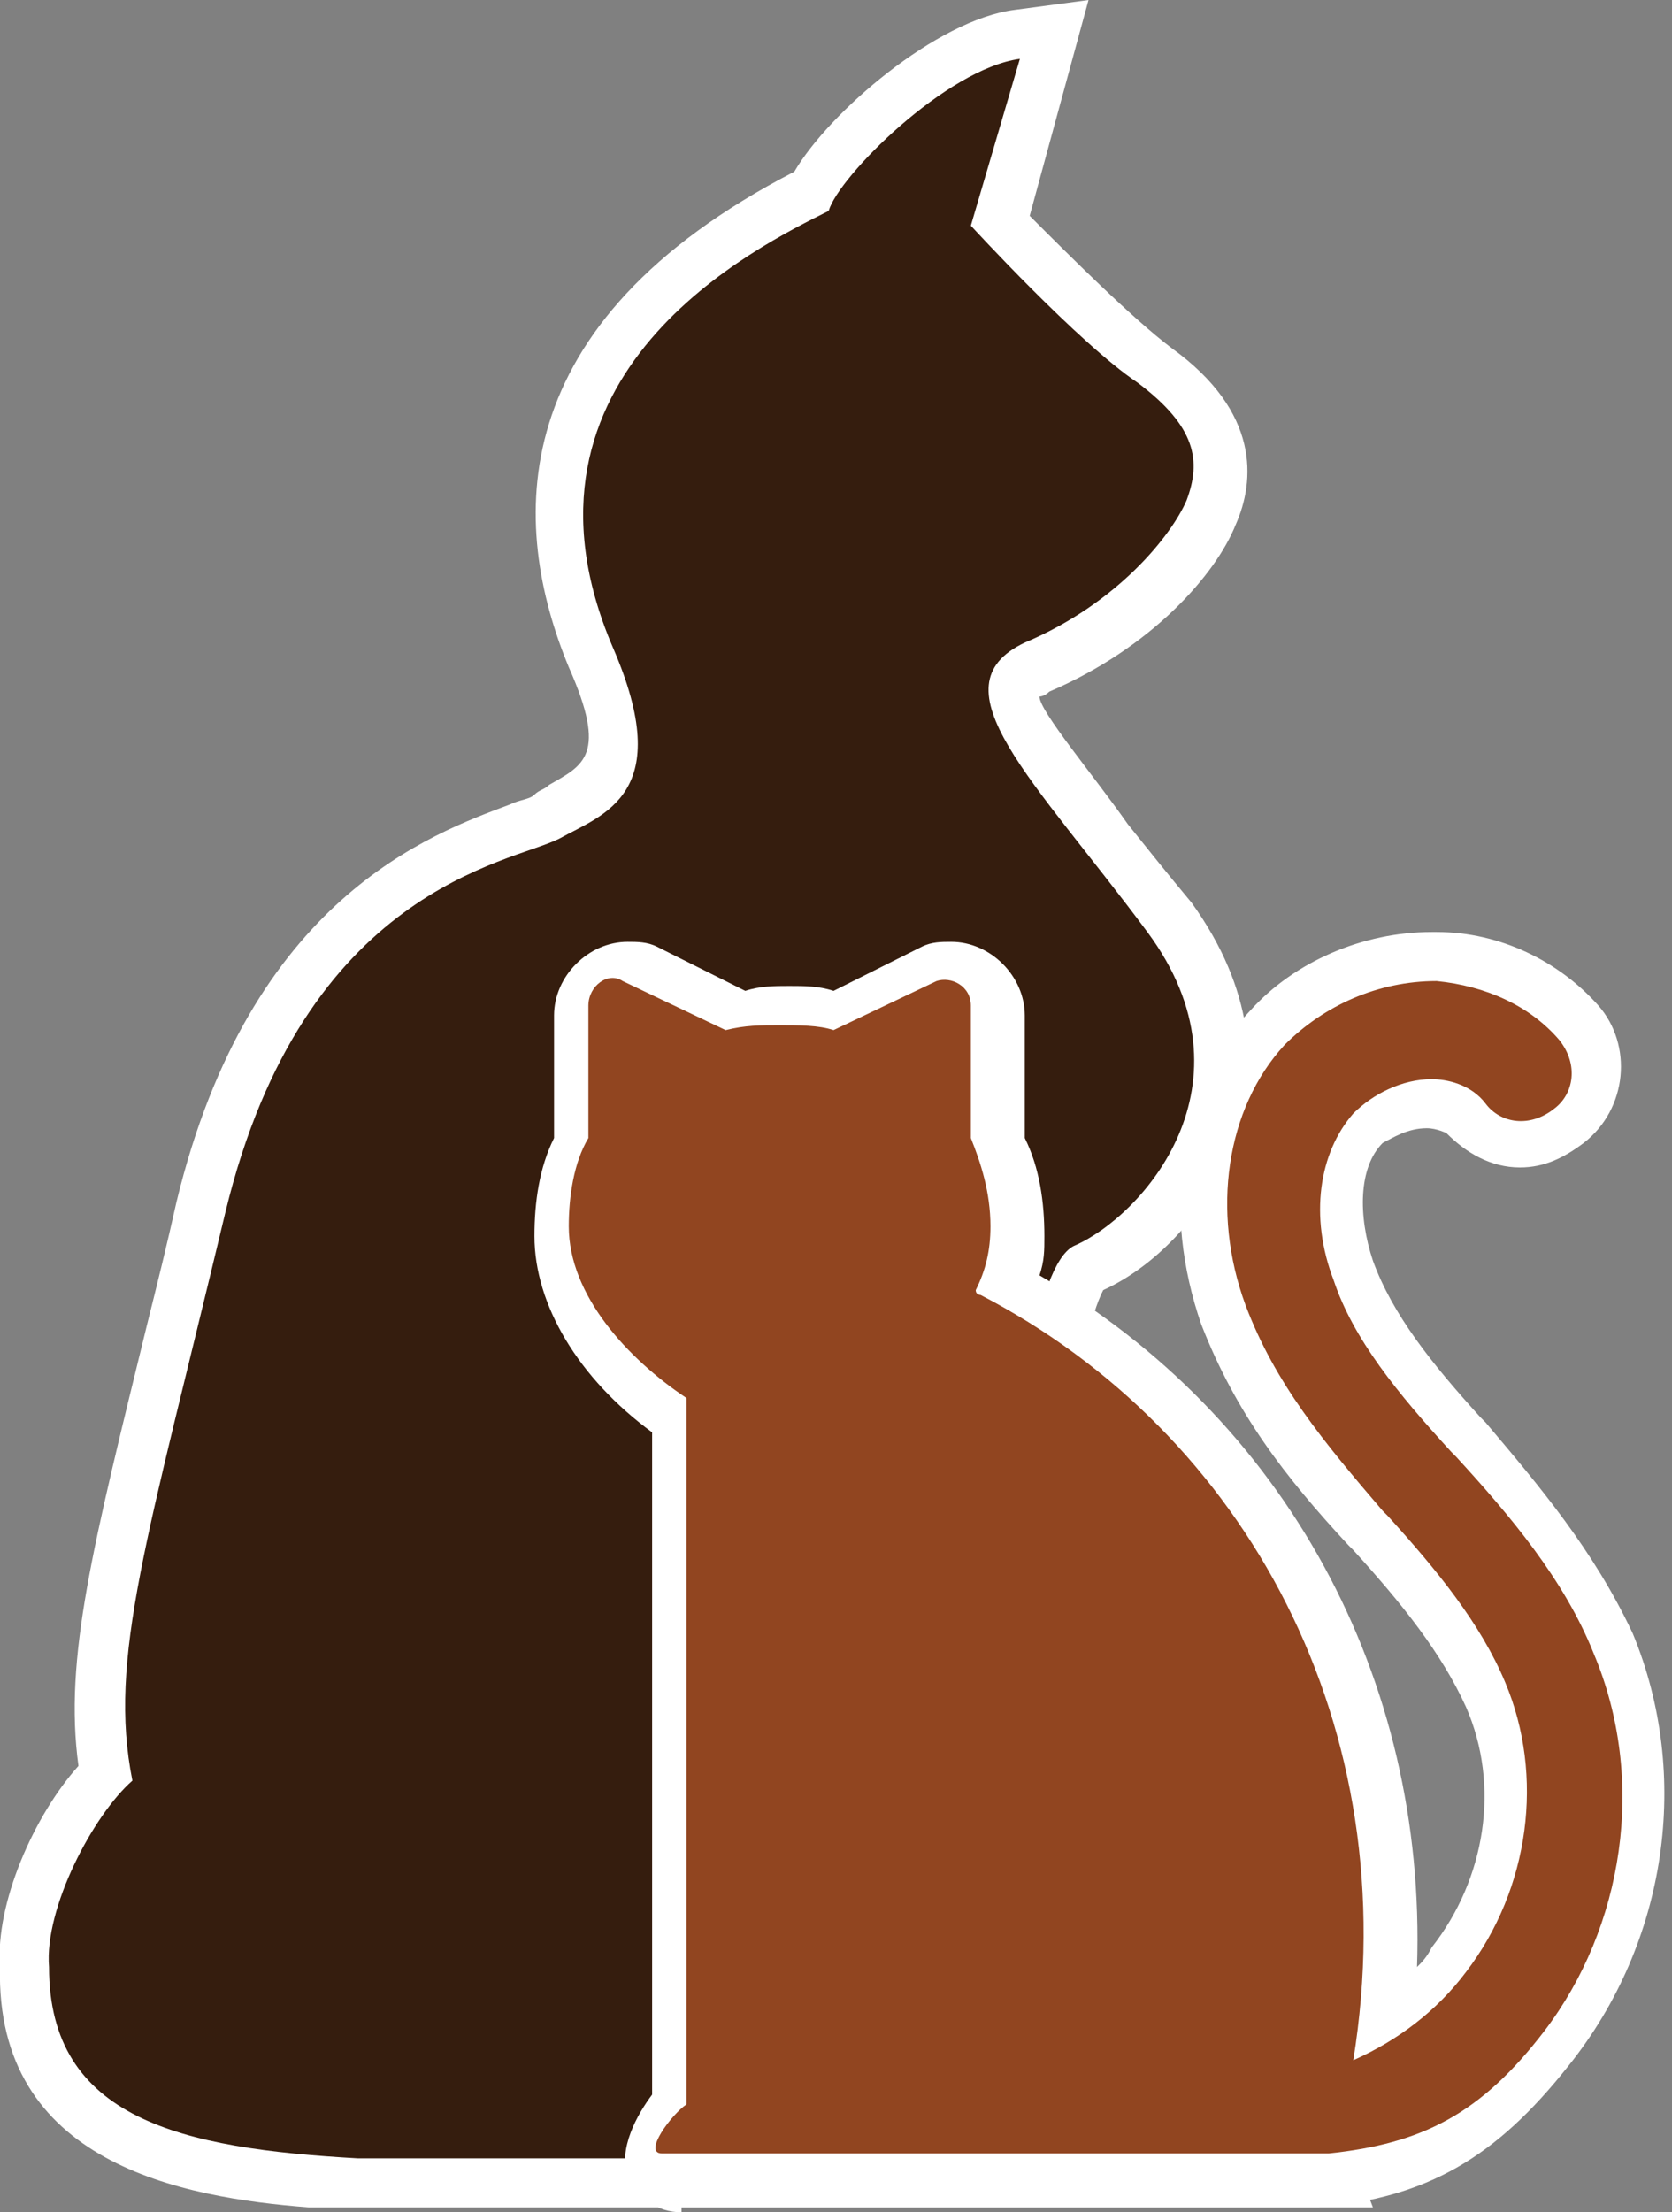 <?xml version="1.0" encoding="utf-8"?>
<!-- Generator: Adobe Illustrator 18.1.1, SVG Export Plug-In . SVG Version: 6.00 Build 0)  -->
<svg version="1.1" id="Layer_1" xmlns="http://www.w3.org/2000/svg" xmlns:xlink="http://www.w3.org/1999/xlink" x="0px" y="0px"
	 viewBox="0 0 34.1 45.1" enable-background="new 0 0 34.1 45.1" xml:space="preserve">
<rect x="0" y="0" width="34.1" height="45.1" fill="#808080" stroke="none"/>
<path fill="#FFFFFF" d="M6.3,45L6.3,45c-2.6-0.2-6.4-0.9-6.3-4.9c-0.1-1.3,0.7-3.1,1.6-4.1c-0.3-2.2,0.3-4.5,1.4-9
	c0.2-0.8,0.4-1.6,0.6-2.5c1.5-6.2,5.2-7.5,6.8-8.1c0.2-0.1,0.4-0.1,0.5-0.2c0.1-0.1,0.2-0.1,0.3-0.2c0.7-0.4,1.2-0.6,0.4-2.4
	c-1.2-2.9-1.4-7,4.6-10.1c0.7-1.2,2.9-3.1,4.5-3.3L22.2,0l-1.2,4.4c0.8,0.8,2.1,2.1,2.9,2.7c1.8,1.3,1.7,2.7,1.3,3.6
	c-0.4,1-1.7,2.5-3.8,3.4c-0.1,0.1-0.2,0.1-0.2,0.1c0,0.3,1.1,1.6,1.8,2.6c0.4,0.5,0.8,1,1.3,1.6c1.3,1.8,1.3,3.4,1,4.5
	c-0.5,1.7-1.7,2.9-2.8,3.4c-0.1,0.2-0.6,1.2-0.8,5l2.3,3.1L28,45H6.3z"/>
<path fill="#351D0E" d="M20.6,31.6L20.6,31.6L20.6,31.6c0.1-2.4,0.5-5.8,1.3-6.2c1.4-0.6,3.8-3.3,1.5-6.4c-2.3-3.1-4.4-5-2.5-5.9
	c1.9-0.8,3-2.2,3.3-2.9c0.3-0.8,0.2-1.5-1-2.4c-1.2-0.8-3.4-3.2-3.4-3.2l1-3.4c-1.5,0.2-3.7,2.4-3.9,3.1c-1.4,0.7-6.8,3.3-4.4,8.9
	c1.3,3-0.2,3.4-1.1,3.9c-1,0.5-5.2,1-6.8,7.6c-1.6,6.7-2.4,9.1-1.9,11.6C1.9,37,0.9,38.9,1,40.1c0,3.1,2.7,3.7,6.3,3.9v0h19.2
	l-3.5-9.2L20.6,31.6z"/>
<path fill="#FFFFFF" d="M13.9,45.1c-0.5,0-0.9-0.3-1.1-0.7c-0.2-0.6,0.2-1.3,0.5-1.7V29.2c-1.5-1.1-2.4-2.6-2.4-4
	c0-0.7,0.1-1.4,0.4-2c0,0,0-2.5,0-2.5c0-0.8,0.7-1.5,1.5-1.5c0.2,0,0.4,0,0.6,0.1l1.8,0.9c0.3-0.1,0.6-0.1,0.9-0.1
	c0.3,0,0.6,0,0.9,0.1l1.8-0.9c0.2-0.1,0.4-0.1,0.6-0.1c0.8,0,1.5,0.7,1.5,1.5l0,2.5c0.3,0.6,0.4,1.3,0.4,2c0,0.3,0,0.5-0.1,0.8
	c5,2.9,7.9,8.2,7.7,14.1c0.1-0.1,0.2-0.2,0.3-0.4c1.1-1.4,1.4-3.3,0.7-4.9c-0.5-1.1-1.3-2.1-2.3-3.2l-0.1-0.1
	c-1.3-1.4-2.3-2.7-3-4.5c-0.8-2.3-0.5-4.8,1-6.4c0.9-1,2.3-1.6,3.7-1.6l0.1,0c1.3,0,2.5,0.6,3.3,1.5c0.7,0.8,0.6,2.1-0.3,2.8
	c-0.4,0.3-0.8,0.5-1.3,0.5c-0.6,0-1.1-0.3-1.5-0.7c0,0-0.2-0.1-0.4-0.1c0,0,0,0,0,0c-0.4,0-0.7,0.2-0.9,0.3
	c-0.5,0.5-0.5,1.5-0.2,2.4c0.4,1.1,1.2,2.1,2.2,3.2l0.1,0.1c1.1,1.3,2.2,2.6,3,4.3c1.2,2.9,0.7,6.3-1.3,8.8
	c-1.5,1.9-2.9,2.7-5.1,2.9c-0.1,0-0.3,0-6.5,0H13.9z"/>
<path fill="#914520" d="M32.5,33.7c-0.6-1.5-1.7-2.8-2.8-4l-0.1-0.1c-1.1-1.2-2-2.3-2.4-3.5c-0.5-1.3-0.3-2.6,0.4-3.4
	c0.4-0.4,1-0.7,1.6-0.7c0.3,0,0.8,0.1,1.1,0.5c0.3,0.4,0.9,0.5,1.4,0.1c0.4-0.3,0.5-0.9,0.1-1.4c-0.6-0.7-1.5-1.1-2.5-1.2
	c-1.2,0-2.3,0.5-3.1,1.3c-1.2,1.3-1.5,3.4-0.8,5.3c0.6,1.6,1.6,2.8,2.8,4.2l0.1,0.1c1,1.1,1.9,2.2,2.4,3.4c0.8,1.9,0.5,4.2-0.8,5.9
	c-0.6,0.8-1.4,1.4-2.3,1.8c1.1-6.8-2.2-12.8-7.6-15.6c0,0-0.1,0-0.1-0.1c0.2-0.4,0.3-0.8,0.3-1.3c0-0.7-0.2-1.3-0.4-1.8
	c0-0.1,0-0.1,0-0.2l0-2.5c0-0.4-0.4-0.6-0.7-0.5l-2.1,1c-0.3-0.1-0.7-0.1-1.1-0.1c-0.4,0-0.7,0-1.1,0.1l-2.1-1
	c-0.3-0.2-0.7,0.1-0.7,0.5l0,2.5c0,0.1,0,0.1,0,0.2c-0.3,0.5-0.4,1.2-0.4,1.8c0,1.4,1.2,2.7,2.4,3.5v14.4c-0.3,0.2-0.9,1-0.5,1
	c3.4,0,3.9,0,6.5,0c0.4,0,6.8,0,7.1,0c1.9-0.2,3.1-0.8,4.4-2.5C33.1,39.3,33.6,36.3,32.5,33.7z"/>
</svg>
